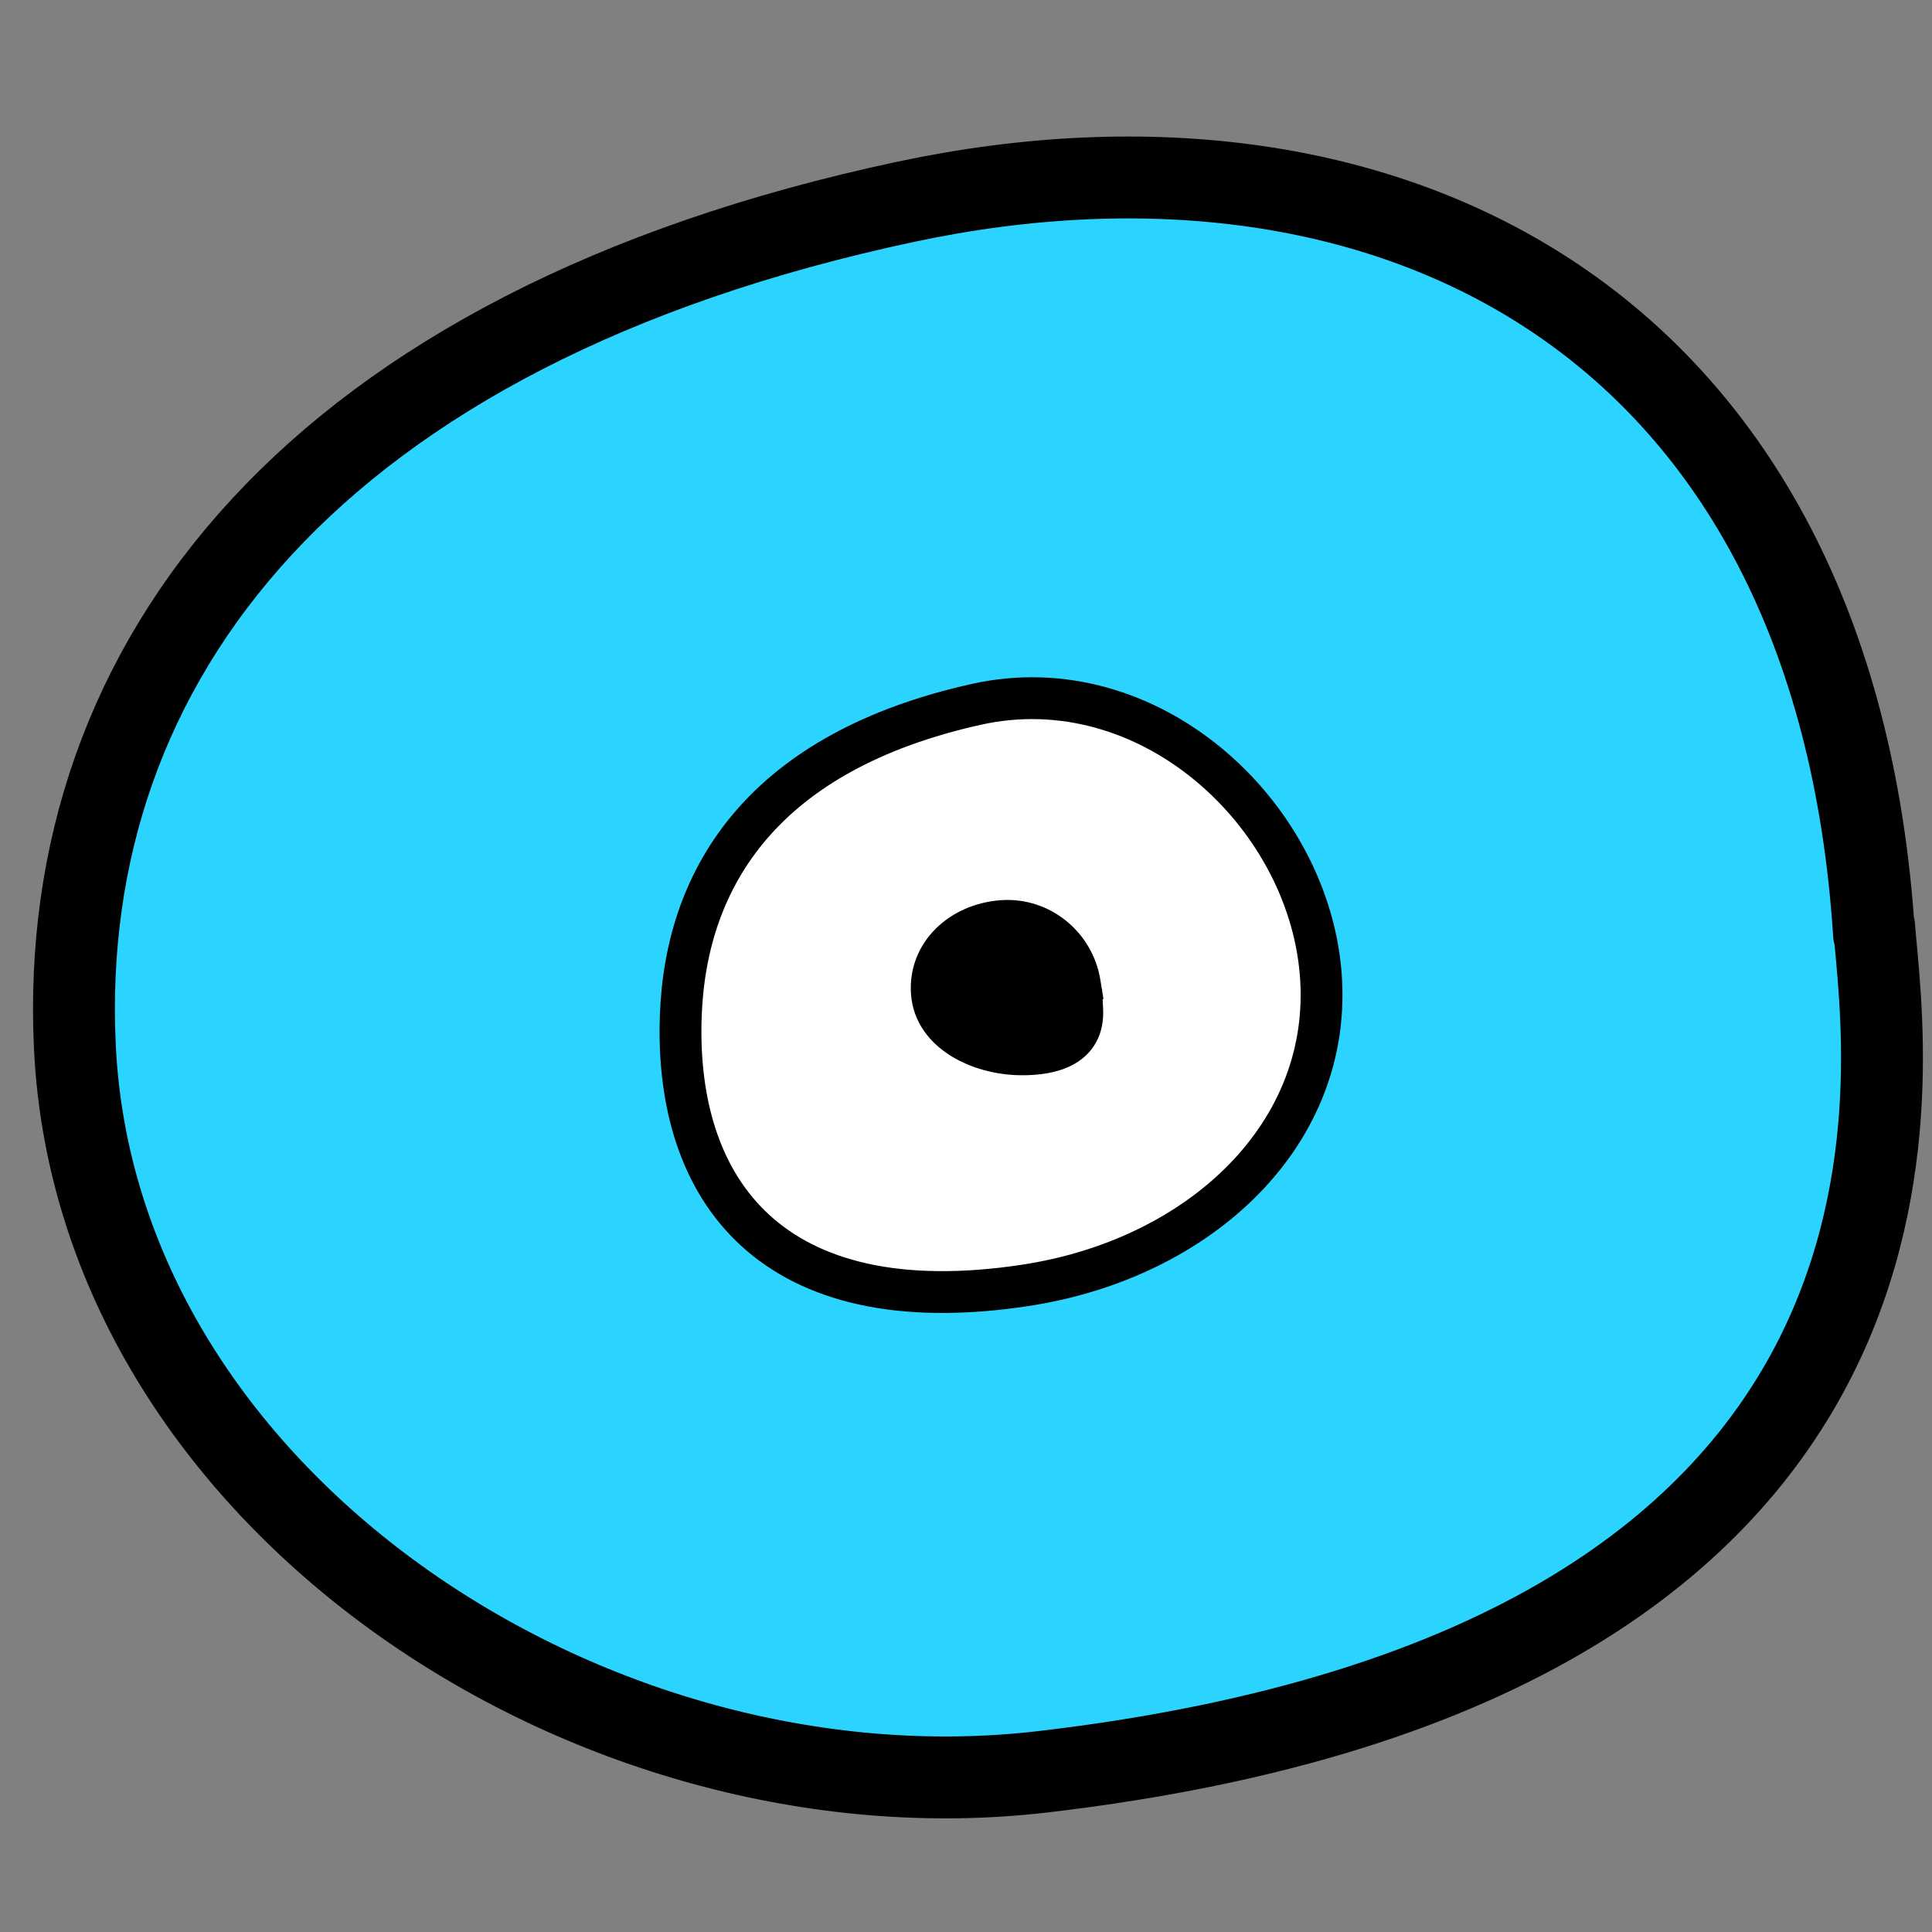<?xml version="1.0" encoding="UTF-8" standalone="no"?>
<!-- Created with Inkscape (http://www.inkscape.org/) -->

<svg
   xmlns:dc="http://purl.org/dc/elements/1.1/"
   xmlns:cc="http://creativecommons.org/ns#"
   xmlns:rdf="http://www.w3.org/1999/02/22-rdf-syntax-ns#"
   xmlns:svg="http://www.w3.org/2000/svg"
   xmlns="http://www.w3.org/2000/svg"
   xmlns:sodipodi="http://sodipodi.sourceforge.net/DTD/sodipodi-0.dtd"
   xmlns:inkscape="http://www.inkscape.org/namespaces/inkscape"
   width="256"
   height="256"
   id="svg2"
   version="1.1"
   inkscape:version="0.48.3.1 r9886"
   sodipodi:docname="drive-cdrom.svg">
  <rect width="100%" height="100%" fill="#808080" stroke="none"/>
  <defs
     id="defs4">
    <style
       id="style2990"
       type="text/css">
   
    .str1 {stroke:#1F1A17;stroke-width:0.2}
    .str0 {stroke:#72706F;stroke-width:0.3}
    .fil2 {fill:none}
    .fil1 {fill:#1F1A17}
    .fil0 {fill:#BA8FBA}
    .fil3 {fill:#91457B}
   
  </style>
  </defs>
  <sodipodi:namedview
     id="base"
     pagecolor="#ffffff"
     bordercolor="#666666"
     borderopacity="1.0"
     inkscape:pageopacity="0.0"
     inkscape:pageshadow="2"
     inkscape:zoom="2.0144384"
     inkscape:cx="90.709983"
     inkscape:cy="131.90891"
     inkscape:document-units="px"
     inkscape:current-layer="layer1"
     showgrid="false"
     showguides="true"
     inkscape:guide-bbox="true"
     inkscape:window-width="1918"
     inkscape:window-height="1007"
     inkscape:window-x="0"
     inkscape:window-y="25"
     inkscape:window-maximized="1" />
  <g
     inkscape:label="Layer 1"
     inkscape:groupmode="layer"
     id="layer1"
     transform="translate(0,-796.362)">
    <g
       transform="matrix(1.085,0,0,1.085,3561.743,370.674)"
       id="g3423">
      <path
         sodipodi:nodetypes="csssc"
         inkscape:connector-curvature="0"
         id="path7090-4-4-7-3"
         d="m -3053.831,505.541 c 1.244,16.228 13.421,89.701 -101.497,103.174 -55.312,6.485 -115.639,-33.416 -118.242,-88.564 -2.22,-47.043 29.257,-87.792 101.497,-103.174 59.177,-12.6 113.418,14.581 118.226,89.42"
         style="fill:#2ad4ff;fill-opacity:1;stroke:#000000;stroke-width:10;stroke-linecap:round;stroke-linejoin:round;stroke-miterlimit:4;stroke-opacity:1;stroke-dasharray:none;stroke-dashoffset:0" />
      <path
         sodipodi:nodetypes="csssc"
         inkscape:connector-curvature="0"
         id="path7090-4-4-74"
         d="m -3121.431,511.134 c 1.644,19.595 -14.642,34.932 -36.096,38.184 -31.069,4.71 -42.754,-11.677 -42.051,-32.777 0.58,-17.419 10.41,-32.466 36.096,-38.184 21,-4.675 40.363,13.144 42.045,32.711"
         style="fill:#ffffff;stroke:#000000;stroke-width:5.108;stroke-linecap:round;stroke-linejoin:round;stroke-miterlimit:4;stroke-opacity:1;stroke-dasharray:none;stroke-dashoffset:0" />
      <path
         sodipodi:nodetypes="csssc"
         inkscape:connector-curvature="0"
         id="path5575-6"
         d="m -3150.399,515.637 c 0.235,4.549 -3.717,5.678 -7.766,5.609 -4.941,-0.085 -10.505,-2.705 -10.889,-7.609 -0.385,-4.904 3.659,-8.588 8.71,-8.962 4.766,-0.353 8.89,3.107 9.634,7.691"
         style="fill:#000000;stroke:#000000;stroke-width:4.81;stroke-linecap:square;stroke-linejoin:round;stroke-miterlimit:4;stroke-opacity:1;stroke-dasharray:none;stroke-dashoffset:0" />
    </g>
  </g>
</svg>
